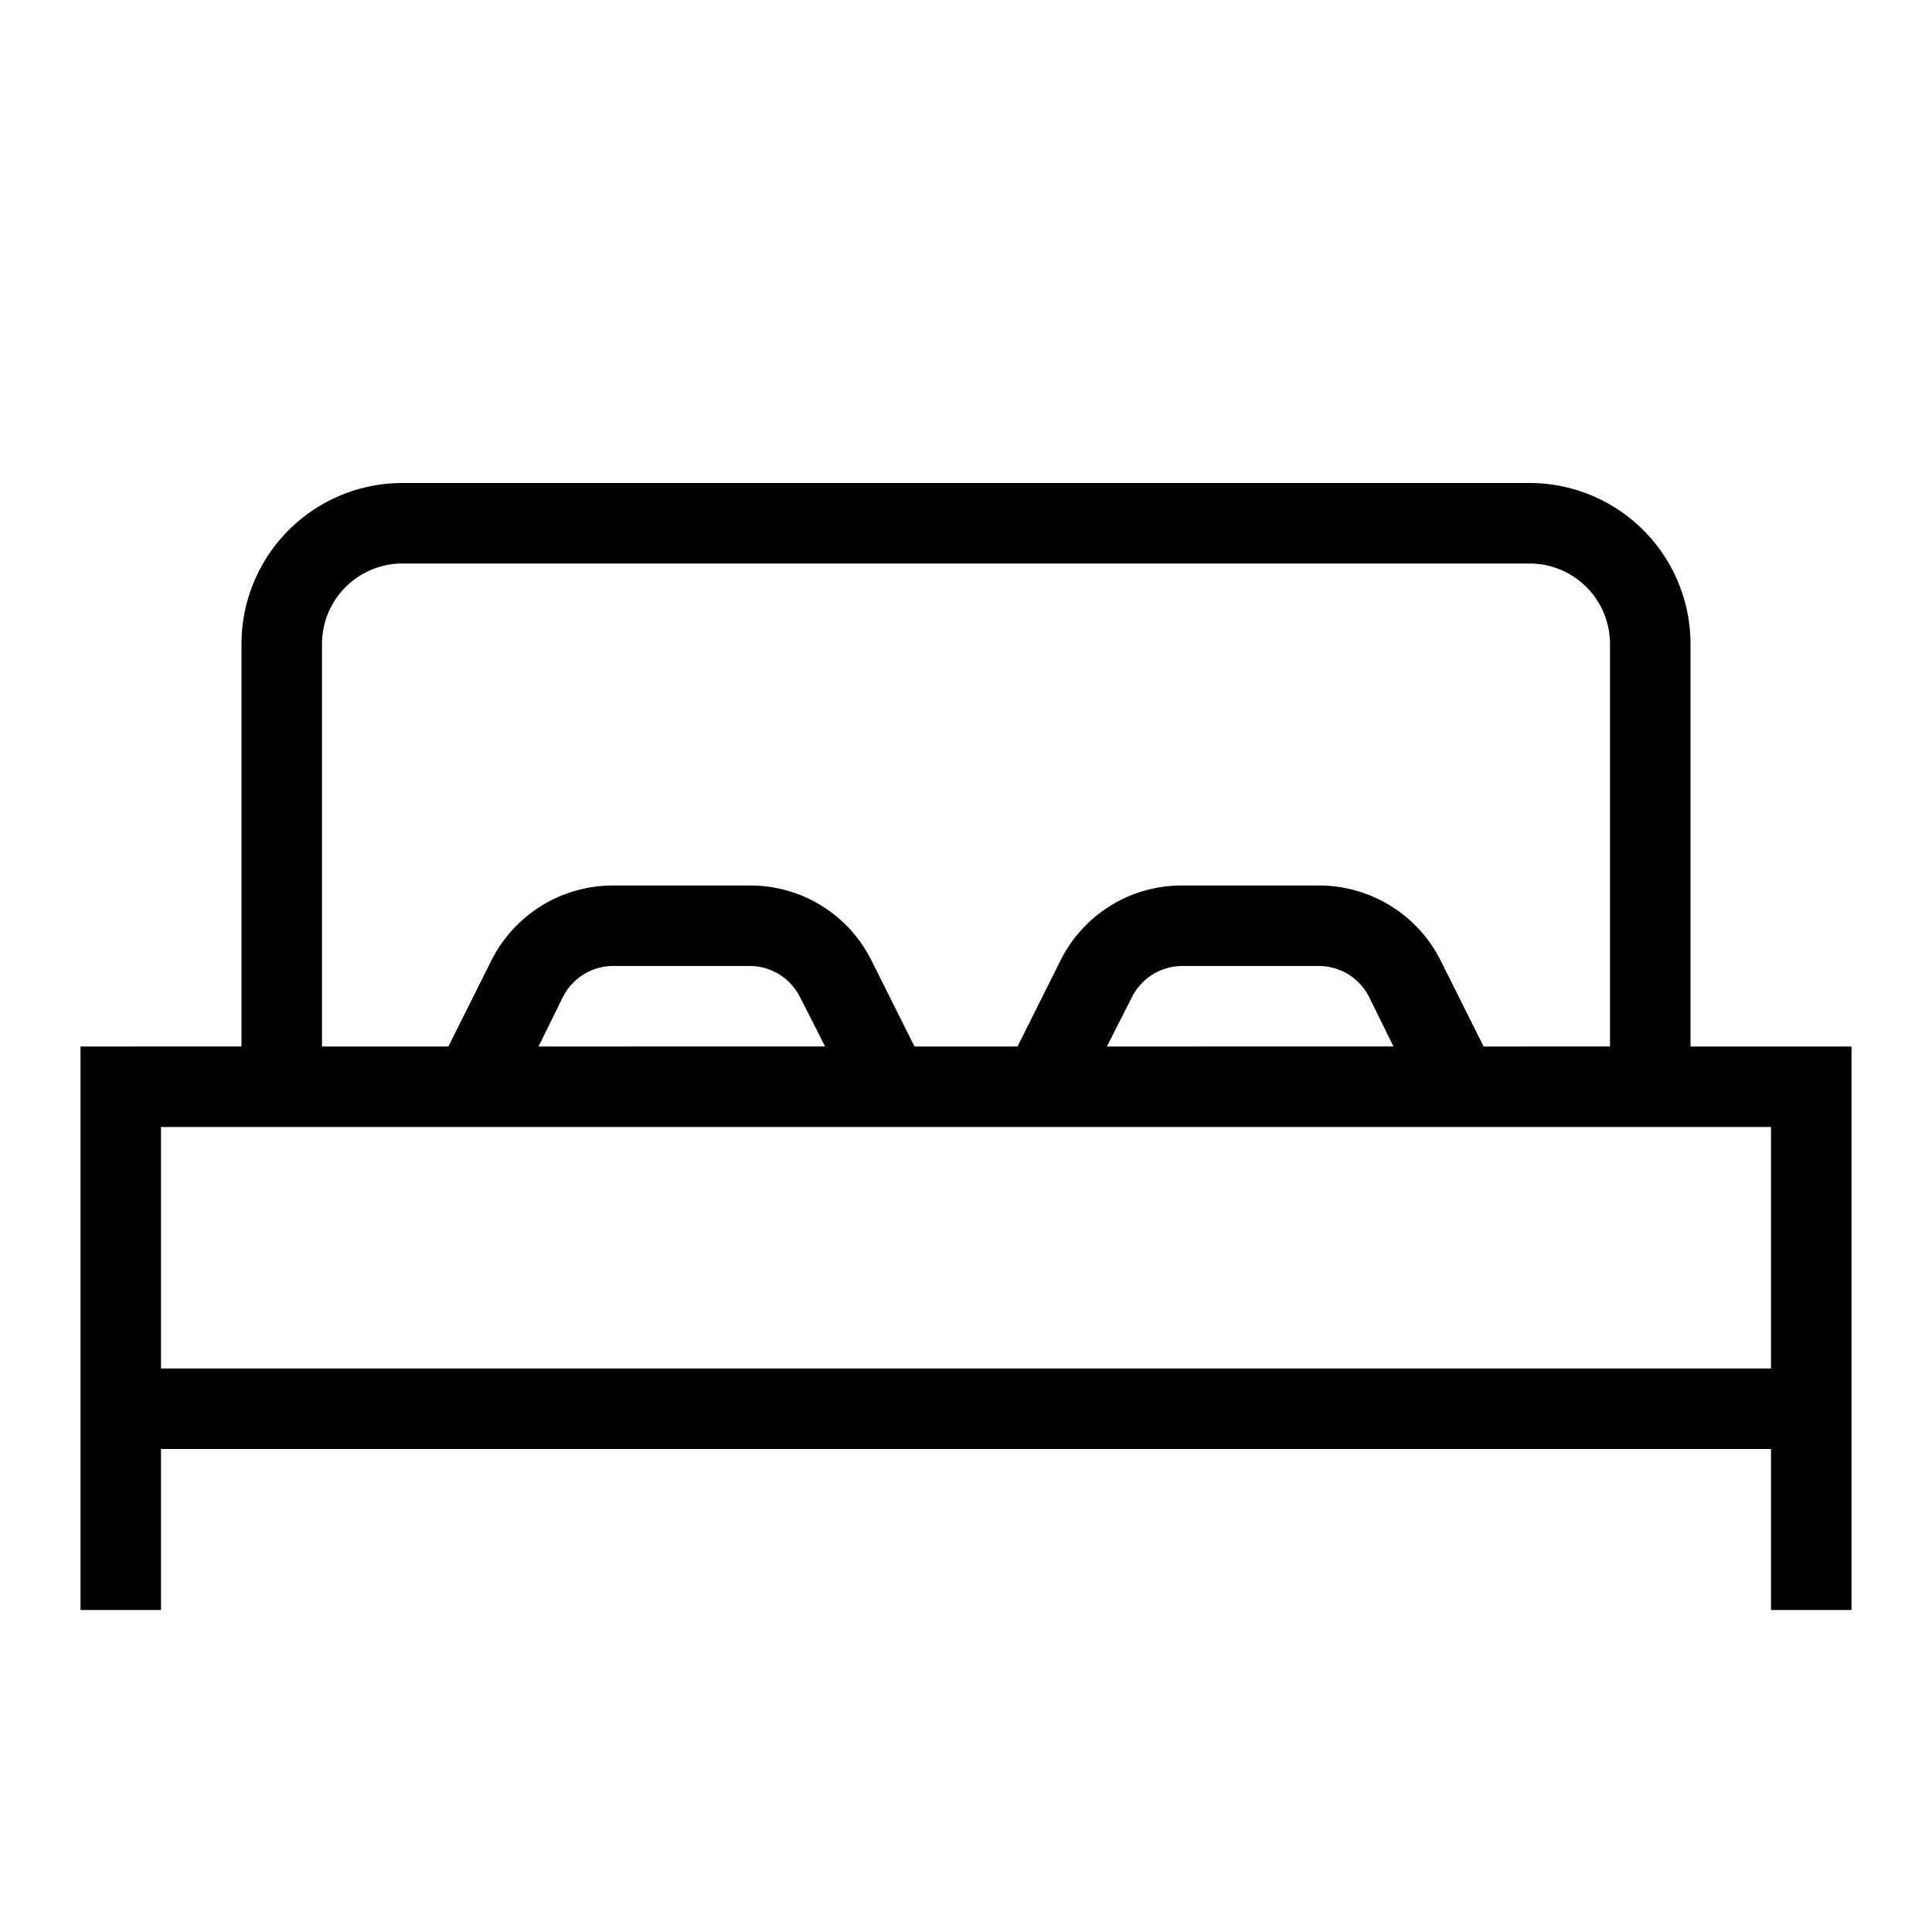 <svg id="Layer_1" data-name="Layer 1" xmlns="http://www.w3.org/2000/svg" viewBox="0 0 24 24"><title>iconoteka_queen_size_bed_r_s</title><path d="M21,13V8a2,2,0,0,0-2-2H5A2,2,0,0,0,3,8v5H1v7H2V18H22v2h1V13ZM4,8A1,1,0,0,1,5,7H19a1,1,0,0,1,1,1v5H18.43l-.53-1.06A1.69,1.69,0,0,0,16.38,11H14.69a1.68,1.68,0,0,0-1.52.94L12.64,13H11.36l-.53-1.06A1.68,1.68,0,0,0,9.31,11H7.62a1.69,1.69,0,0,0-1.52.94L5.57,13H4Zm13.31,5H13.75l.31-.61a.7.7,0,0,1,.63-.39h1.69a.7.7,0,0,1,.63.39Zm-7.06,0H6.69l.3-.61A.7.7,0,0,1,7.62,12H9.31a.7.7,0,0,1,.63.39ZM2,17V14H22v3Z"/></svg>